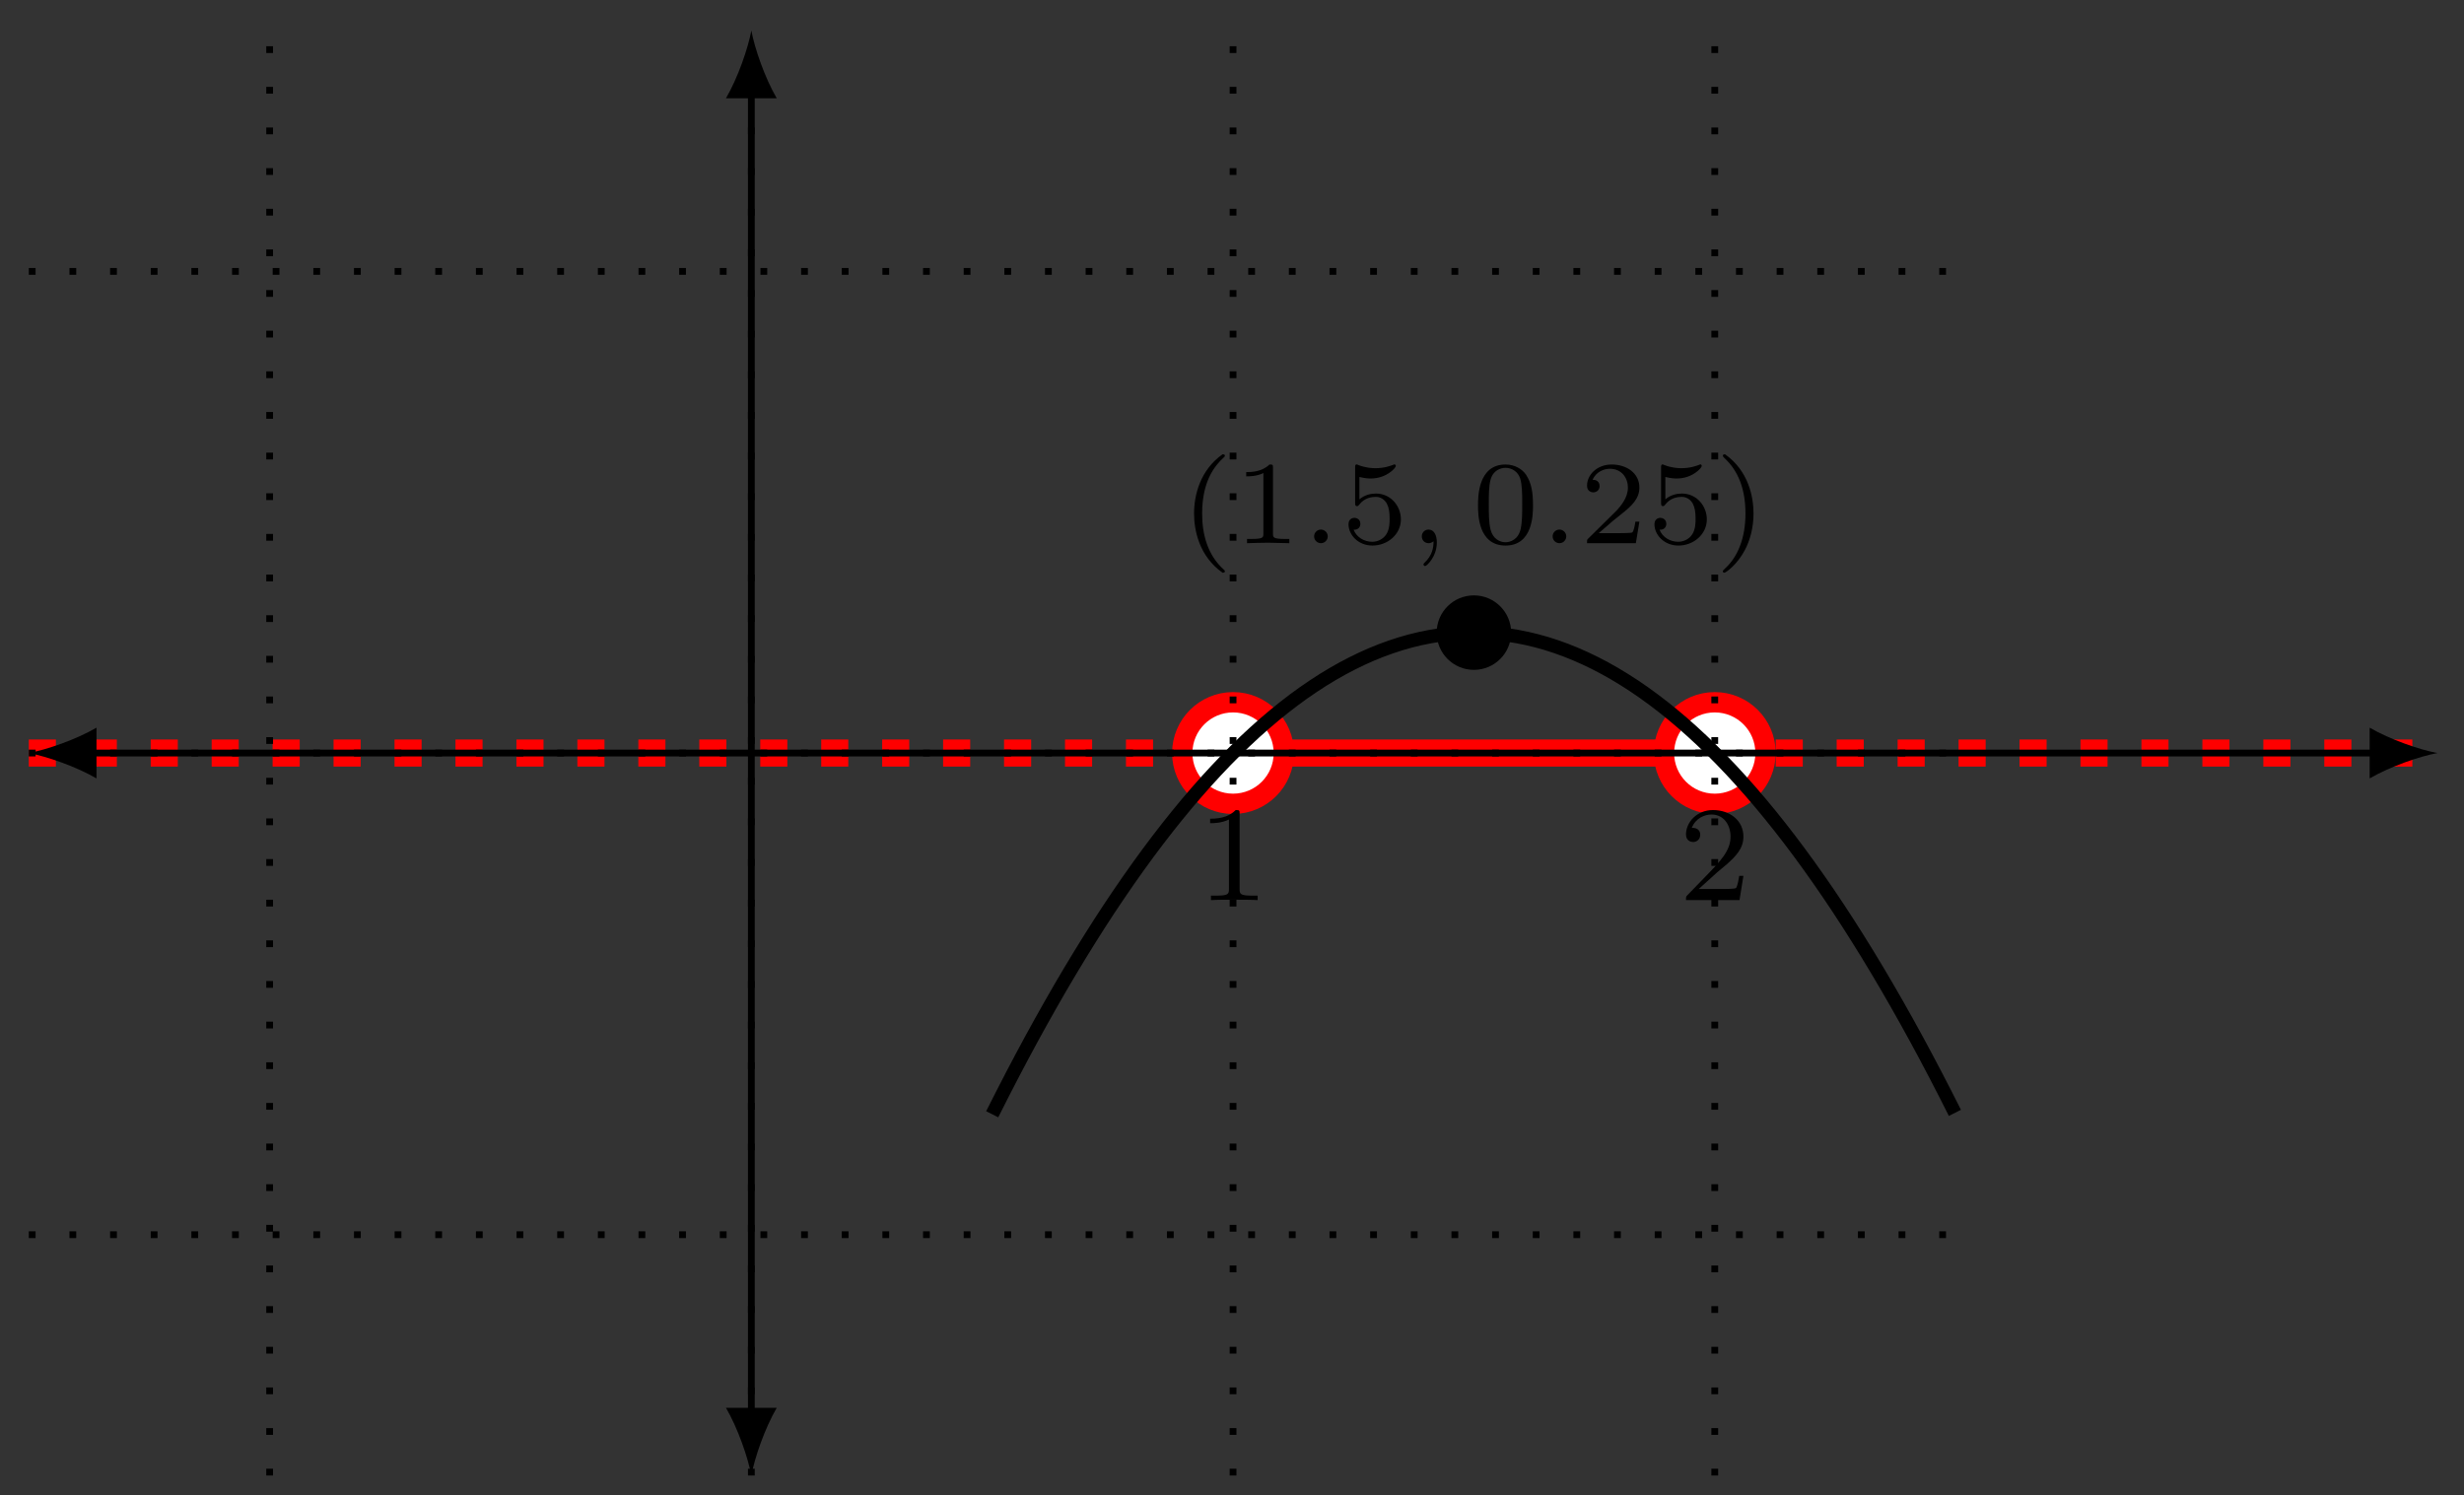 <svg xmlns="http://www.w3.org/2000/svg" xmlns:xlink="http://www.w3.org/1999/xlink" xmlns:inkscape="http://www.inkscape.org/namespaces/inkscape" version="1.1" width="145" height="88" viewBox="0 0 145 88">
<rect x="0" y="0" width="145" height="88" fill="#333333" stroke="none"/>
<defs>
<path id="font_1_1" d="M.355 .75C.165 .616 .115 .404 .115 .251 .115 .11 .157-.109 .355-.249 .363-.249 .375-.249 .375-.237 .375-.231 .372-.229 .365-.222 .232-.102 .183 .068 .183 .25 .183 .52 .286 .652 .368 .726 .372 .73 .375 .733 .375 .738 .375 .75 .363 .75 .355 .75Z"/>
<path id="font_1_4" d="M.335 .636C.335 .663 .333 .664 .305 .664 .241 .601 .15 .6 .109 .6V.564C.133 .564 .199 .564 .254 .592V.082C.254 .049 .254 .036 .154 .036H.116V0C.134 .001 .257 .004 .294 .004 .325 .004 .451 .001 .473 0V.036H.435C.335 .036 .335 .049 .335 .082V.636Z"/>
<path id="font_2_1" d="M.227 .057C.227 .093 .197 .115 .17 .115 .137 .115 .112 .088 .112 .058 .112 .022 .142 0 .169 0 .202 0 .227 .027 .227 .057Z"/>
<path id="font_1_6" d="M.155 .559C.206 .546 .236 .546 .252 .546 .384 .546 .462 .636 .462 .651 .462 .662 .455 .665 .45 .665 .448 .665 .446 .665 .442 .662 .418 .653 .365 .633 .291 .633 .263 .633 .21 .635 .145 .66 .135 .665 .133 .665 .132 .665 .119 .665 .119 .654 .119 .638V.343C.119 .325 .119 .313 .135 .313 .144 .313 .145 .315 .155 .327 .198 .383 .259 .391 .294 .391 .354 .391 .381 .343 .386 .335 .404 .301 .41 .263 .41 .205 .41 .175 .41 .116 .38 .072 .355 .036 .312 .012 .263 .012 .198 .012 .131 .048 .106 .114 .144 .111 .163 .136 .163 .163 .163 .206 .126 .214 .113 .214 .111 .214 .063 .214 .063 .16 .063 .07 .145-.02 .265-.02 .393-.02 .505 .075 .505 .201 .505 .314 .419 .419 .295 .419 .251 .419 .199 .408 .155 .37V.559Z"/>
<path id="font_2_2" d="M.211 .016C.211-.039 .201-.103 .133-.167 .129-.171 .126-.174 .126-.179 .126-.186 .134-.193 .14-.193 .154-.193 .239-.113 .239 .006 .239 .068 .215 .115 .169 .115 .136 .115 .112 .089 .112 .058 .112 .026 .135 0 .17 0 .194 0 .21 .016 .211 .016Z"/>
<path id="font_1_3" d="M.516 .319C.516 .429 .503 .508 .457 .578 .426 .624 .364 .664 .284 .664 .052 .664 .052 .391 .052 .319 .052 .247 .052-.02 .284-.02 .516-.02 .516 .247 .516 .319M.284 .008C.238 .008 .177 .035 .157 .117 .143 .176 .143 .258 .143 .332 .143 .405 .143 .481 .158 .536 .179 .615 .243 .636 .284 .636 .338 .636 .39 .603 .408 .545 .424 .491 .425 .419 .425 .332 .425 .258 .425 .184 .412 .121 .392 .03 .324 .008 .284 .008Z"/>
<path id="font_1_5" d="M.505 .182H.471C.468 .16 .458 .101 .445 .091 .437 .085 .36 .085 .346 .085H.162C.267 .178 .302 .206 .362 .253 .436 .312 .505 .374 .505 .469 .505 .59 .399 .664 .271 .664 .147 .664 .063 .577 .063 .485 .063 .434 .106 .429 .116 .429 .14 .429 .169 .446 .169 .482 .169 .5 .162 .535 .11 .535 .141 .606 .209 .628 .256 .628 .356 .628 .408 .55 .408 .469 .408 .382 .346 .313 .314 .277L.073 .039C.063 .03 .063 .028 .063 0H.475L.505 .182Z"/>
<path id="font_1_2" d="M.09 .75C.083 .75 .071 .75 .071 .738 .071 .733 .074 .73 .08 .723 .166 .644 .262 .509 .262 .251 .262 .042 .197-.116 .089-.214 .072-.231 .071-.232 .071-.237 .071-.242 .074-.249 .084-.249 .096-.249 .191-.183 .257-.058 .301 .025 .33 .133 .33 .25 .33 .391 .288 .61 .09 .75Z"/>
<path id="font_3_1" d="M.314 .637C.314 .664 .312 .665 .285 .665 .244 .625 .191 .601 .096 .601V.568C.123 .568 .177 .568 .235 .595V.082C.235 .045 .232 .033 .137 .033H.102V0C.143 .003 .229 .003 .274 .003 .319 .003 .406 .003 .447 0V.033H.412C.317 .033 .314 .045 .314 .082V.637Z"/>
<path id="font_3_2" d="M.282 .204C.298 .219 .34 .252 .356 .266 .418 .323 .477 .378 .477 .469 .477 .588 .377 .665 .252 .665 .132 .665 .053 .574 .053 .485 .053 .436 .092 .429 .106 .429 .127 .429 .158 .444 .158 .482 .158 .534 .108 .534 .096 .534 .125 .607 .192 .632 .241 .632 .334 .632 .382 .553 .382 .469 .382 .365 .309 .289 .191 .168L.065 .038C.053 .027 .053 .025 .053 0H.448L.477 .179H.446C.443 .159 .435 .109 .423 .09 .417 .082 .341 .082 .325 .082H.147L.282 .204Z"/>
</defs>
<path transform="matrix(1,0,0,-1,44.215,44.319)" stroke-width="1.594" stroke-linecap="butt" stroke-miterlimit="10" stroke-linejoin="miter" fill="none" stroke="#ff0000" d="M28.347 0H56.694"/>
<path transform="matrix(1,0,0,-1,44.215,44.319)" stroke-width="1.594" stroke-linecap="butt" stroke-dasharray="1.594,1.993" stroke-miterlimit="10" stroke-linejoin="miter" fill="none" stroke="#ff0000" d="M-42.52 0H28.347"/>
<path transform="matrix(1,0,0,-1,44.215,44.319)" stroke-width="1.594" stroke-linecap="butt" stroke-dasharray="1.594,1.993" stroke-miterlimit="10" stroke-linejoin="miter" fill="none" stroke="#ff0000" d="M56.694 0H99.214"/>
<path transform="matrix(1,0,0,-1,44.215,44.319)" d="M31.336 0C31.336 1.651 29.998 2.989 28.347 2.989 26.696 2.989 25.358 1.651 25.358 0 25.358-1.651 26.696-2.989 28.347-2.989 29.998-2.989 31.336-1.651 31.336 0ZM28.347 0" fill="#ffffff"/>
<path transform="matrix(1,0,0,-1,44.215,44.319)" stroke-width="1.196" stroke-linecap="butt" stroke-miterlimit="10" stroke-linejoin="miter" fill="none" stroke="#ff0000" d="M31.336 0C31.336 1.651 29.998 2.989 28.347 2.989 26.696 2.989 25.358 1.651 25.358 0 25.358-1.651 26.696-2.989 28.347-2.989 29.998-2.989 31.336-1.651 31.336 0ZM28.347 0"/>
<path transform="matrix(1,0,0,-1,44.215,44.319)" d="M59.682 0C59.682 1.651 58.344 2.989 56.694 2.989 55.043 2.989 53.705 1.651 53.705 0 53.705-1.651 55.043-2.989 56.694-2.989 58.344-2.989 59.682-1.651 59.682 0ZM56.694 0" fill="#ffffff"/>
<path transform="matrix(1,0,0,-1,44.215,44.319)" stroke-width="1.196" stroke-linecap="butt" stroke-miterlimit="10" stroke-linejoin="miter" fill="none" stroke="#ff0000" d="M59.682 0C59.682 1.651 58.344 2.989 56.694 2.989 55.043 2.989 53.705 1.651 53.705 0 53.705-1.651 55.043-2.989 56.694-2.989 58.344-2.989 59.682-1.651 59.682 0ZM56.694 0"/>
<path transform="matrix(1,0,0,-1,44.215,44.319)" stroke-width=".399" stroke-linecap="butt" stroke-miterlimit="10" stroke-linejoin="miter" fill="none" stroke="#000000" d="M-38.934 0H95.627"/>
<path transform="matrix(-1,-0,0,1,5.28,44.319)" d="M3.587 0C2.524 .199 .797 .797-.399 1.494V-1.494C.797-.797 2.524-.199 3.587 0"/>
<path transform="matrix(1,0,0,-1,139.847,44.319)" d="M3.587 0C2.524 .199 .797 .797-.399 1.494V-1.494C.797-.797 2.524-.199 3.587 0"/>
<path transform="matrix(1,0,0,-1,44.215,44.319)" stroke-width=".399" stroke-linecap="butt" stroke-miterlimit="10" stroke-linejoin="miter" fill="none" stroke="#000000" d="M0-38.934V38.934"/>
<path transform="matrix(0,1,1,0,44.215,83.253)" d="M3.587 0C2.524 .199 .797 .797-.399 1.494V-1.494C.797-.797 2.524-.199 3.587 0"/>
<path transform="matrix(0,-1,-1,-0,44.215,5.385)" d="M3.587 0C2.524 .199 .797 .797-.399 1.494V-1.494C.797-.797 2.524-.199 3.587 0"/>
<path transform="matrix(1,0,0,-1,44.215,44.319)" stroke-width=".399" stroke-linecap="butt" stroke-dasharray=".399,1.993" stroke-miterlimit="10" stroke-linejoin="miter" fill="none" stroke="#000000" d="M-42.52-28.347H70.867M-42.52 0H70.867M-42.52 28.347H70.867M-28.347-42.52V42.52M0-42.52V42.52M28.347-42.52V42.52M56.694-42.52V42.52M70.867 42.52"/>
<path transform="matrix(1,0,0,-1,44.215,44.319)" stroke-width=".797" stroke-linecap="butt" stroke-miterlimit="10" stroke-linejoin="miter" fill="none" stroke="#000000" d="M14.173-21.26C14.173-21.26 14.587-20.438 14.746-20.127 14.904-19.816 15.159-19.322 15.318-19.017 15.477-18.712 15.731-18.229 15.89-17.93 16.049-17.632 16.304-17.159 16.462-16.867 16.621-16.575 16.876-16.112 17.035-15.826 17.193-15.541 17.448-15.088 17.607-14.809 17.766-14.53 18.02-14.087 18.179-13.814 18.338-13.542 18.593-13.11 18.751-12.843 18.91-12.577 19.165-12.155 19.324-11.895 19.482-11.635 19.737-11.224 19.896-10.97 20.055-10.717 20.309-10.315 20.468-10.068 20.627-9.821 20.882-9.43 21.04-9.189 21.199-8.949 21.454-8.568 21.613-8.334 21.771-8.099 22.026-7.729 22.185-7.501 22.344-7.273 22.598-6.913 22.757-6.692 22.916-6.47 23.171-6.12 23.329-5.905 23.488-5.69 23.743-5.351 23.902-5.142 24.06-4.933 24.315-4.604 24.474-4.402 24.633-4.2 24.887-3.881 25.046-3.685 25.205-3.489 25.46-3.18 25.618-2.991 25.777-2.802 26.032-2.503 26.191-2.32 26.349-2.137 26.604-1.849 26.763-1.672 26.922-1.496 27.176-1.218 27.335-1.048 27.494-.877 27.749-.61 27.907-.446 28.066-.282 28.321-.025 28.48 .132 28.638 .29 28.893 .537 29.052 .688 29.211 .839 29.465 1.075 29.624 1.22 29.783 1.364 30.038 1.591 30.196 1.729 30.355 1.867 30.61 2.083 30.769 2.215 30.927 2.347 31.182 2.553 31.341 2.678 31.5 2.803 31.754 2.999 31.913 3.118 32.072 3.237 32.327 3.422 32.485 3.535 32.644 3.647 32.899 3.822 33.058 3.928 33.216 4.034 33.471 4.199 33.63 4.299 33.789 4.398 34.043 4.553 34.202 4.646 34.361 4.739 34.616 4.883 34.774 4.97 34.933 5.057 35.188 5.191 35.347 5.271 35.505 5.352 35.76 5.475 35.919 5.549 36.078 5.623 36.332 5.737 36.491 5.805 36.65 5.872 36.905 5.975 37.063 6.036 37.222 6.098 37.477 6.191 37.636 6.245 37.794 6.3 38.049 6.383 38.208 6.431 38.367 6.479 38.621 6.552 38.78 6.594 38.939 6.635 39.194 6.697 39.352 6.733 39.511 6.768 39.766 6.82 39.925 6.849 40.083 6.878 40.338 6.92 40.497 6.943 40.656 6.965 40.91 6.997 41.069 7.013 41.228 7.029 41.483 7.05 41.641 7.059 41.8 7.069 42.055 7.08 42.214 7.084 42.372 7.087 42.627 7.088 42.786 7.085 42.945 7.082 43.199 7.071 43.358 7.062 43.517 7.053 43.771 7.032 43.93 7.017 44.089 7.001 44.344 6.97 44.503 6.948 44.661 6.926 44.916 6.885 45.075 6.857 45.234 6.828 45.488 6.777 45.647 6.742 45.806 6.707 46.06 6.646 46.219 6.604 46.378 6.563 46.633 6.491 46.792 6.444 46.95 6.396 47.205 6.314 47.364 6.259 47.523 6.205 47.777 6.113 47.936 6.052 48.095 5.991 48.349 5.889 48.508 5.822 48.667 5.755 48.922 5.642 49.081 5.568 49.239 5.495 49.494 5.372 49.653 5.292 49.812 5.212 50.066 5.079 50.225 4.993 50.384 4.907 50.638 4.763 50.797 4.67 50.956 4.577 51.211 4.424 51.369 4.324 51.528 4.225 51.783 4.061 51.942 3.956 52.101 3.85 52.355 3.676 52.514 3.564 52.673 3.452 52.927 3.267 53.086 3.148 53.245 3.03 53.5 2.835 53.658 2.71 53.817 2.586 54.072 2.38 54.231 2.249 54.39 2.118 54.644 1.902 54.803 1.765 54.962 1.627 55.216 1.401 55.375 1.257 55.534 1.113 55.789 .877 55.947 .727 56.106 .576 56.361 .33 56.52 .173 56.678 .016 56.933-.24 57.092-.404 57.251-.567 57.505-.834 57.664-1.003 57.823-1.173 58.078-1.451 58.236-1.627 58.395-1.803 58.65-2.09 58.809-2.273 58.968-2.455 59.222-2.753 59.381-2.942 59.54-3.131 59.794-3.439 59.953-3.634 60.112-3.829 60.367-4.148 60.525-4.35 60.684-4.551 60.939-4.88 61.098-5.088 61.256-5.296 61.511-5.635 61.67-5.85 61.829-6.064 62.083-6.413 62.242-6.634 62.401-6.855 62.656-7.215 62.814-7.442 62.973-7.67 63.228-8.039 63.387-8.273 63.545-8.507 63.8-8.887 63.959-9.127 64.118-9.368 64.372-9.758 64.531-10.004 64.69-10.251 64.945-10.652 65.103-10.905 65.262-11.158 65.517-11.568 65.676-11.828 65.834-12.087 66.089-12.509 66.248-12.775 66.407-13.04 66.661-13.472 66.82-13.744 66.979-14.016 67.234-14.458 67.392-14.737 67.551-15.015 67.806-15.468 67.965-15.753 68.123-16.038 68.378-16.5 68.537-16.791 68.696-17.083 68.95-17.556 69.109-17.853 69.268-18.151 69.523-18.634 69.681-18.938 69.84-19.242 70.095-19.736 70.254-20.046 70.412-20.357 70.826-21.178 70.826-21.178"/>
<use data-text="(" xlink:href="#font_1_1" transform="matrix(6.974,0,0,-6.974,69.466,31.969)"/>
<use data-text="1" xlink:href="#font_1_4" transform="matrix(6.974,0,0,-6.974,72.576,31.969)"/>
<use data-text="." xlink:href="#font_2_1" transform="matrix(6.974,0,0,-6.974,76.551,31.969)"/>
<use data-text="5" xlink:href="#font_1_6" transform="matrix(6.974,0,0,-6.974,78.917,31.969)"/>
<use data-text="," xlink:href="#font_2_2" transform="matrix(6.974,0,0,-6.974,82.888,31.969)"/>
<use data-text="0" xlink:href="#font_1_3" transform="matrix(6.974,0,0,-6.974,86.615,31.969)"/>
<use data-text="." xlink:href="#font_2_1" transform="matrix(6.974,0,0,-6.974,90.587,31.969)"/>
<use data-text="2" xlink:href="#font_1_5" transform="matrix(6.974,0,0,-6.974,92.953,31.969)"/>
<use data-text="5" xlink:href="#font_1_6" transform="matrix(6.974,0,0,-6.974,96.921,31.969)"/>
<use data-text=")" xlink:href="#font_1_2" transform="matrix(6.974,0,0,-6.974,100.889,31.969)"/>
<path transform="matrix(1,0,0,-1,44.215,44.319)" d="M44.513 7.087C44.513 8.187 43.621 9.079 42.52 9.079 41.42 9.079 40.528 8.187 40.528 7.087 40.528 5.986 41.42 5.094 42.52 5.094 43.621 5.094 44.513 5.986 44.513 7.087ZM42.52 7.087"/>
<path transform="matrix(1,0,0,-1,44.215,44.319)" stroke-width=".399" stroke-linecap="butt" stroke-miterlimit="10" stroke-linejoin="miter" fill="none" stroke="#000000" d="M44.513 7.087C44.513 8.187 43.621 9.079 42.52 9.079 41.42 9.079 40.528 8.187 40.528 7.087 40.528 5.986 41.42 5.094 42.52 5.094 43.621 5.094 44.513 5.986 44.513 7.087ZM42.52 7.087"/>
<use data-text="1" xlink:href="#font_3_1" transform="matrix(7.97,0,0,-7.97,70.447,52.975)"/>
<use data-text="2" xlink:href="#font_3_2" transform="matrix(7.97,0,0,-7.97,98.794,52.975)"/>
</svg>
